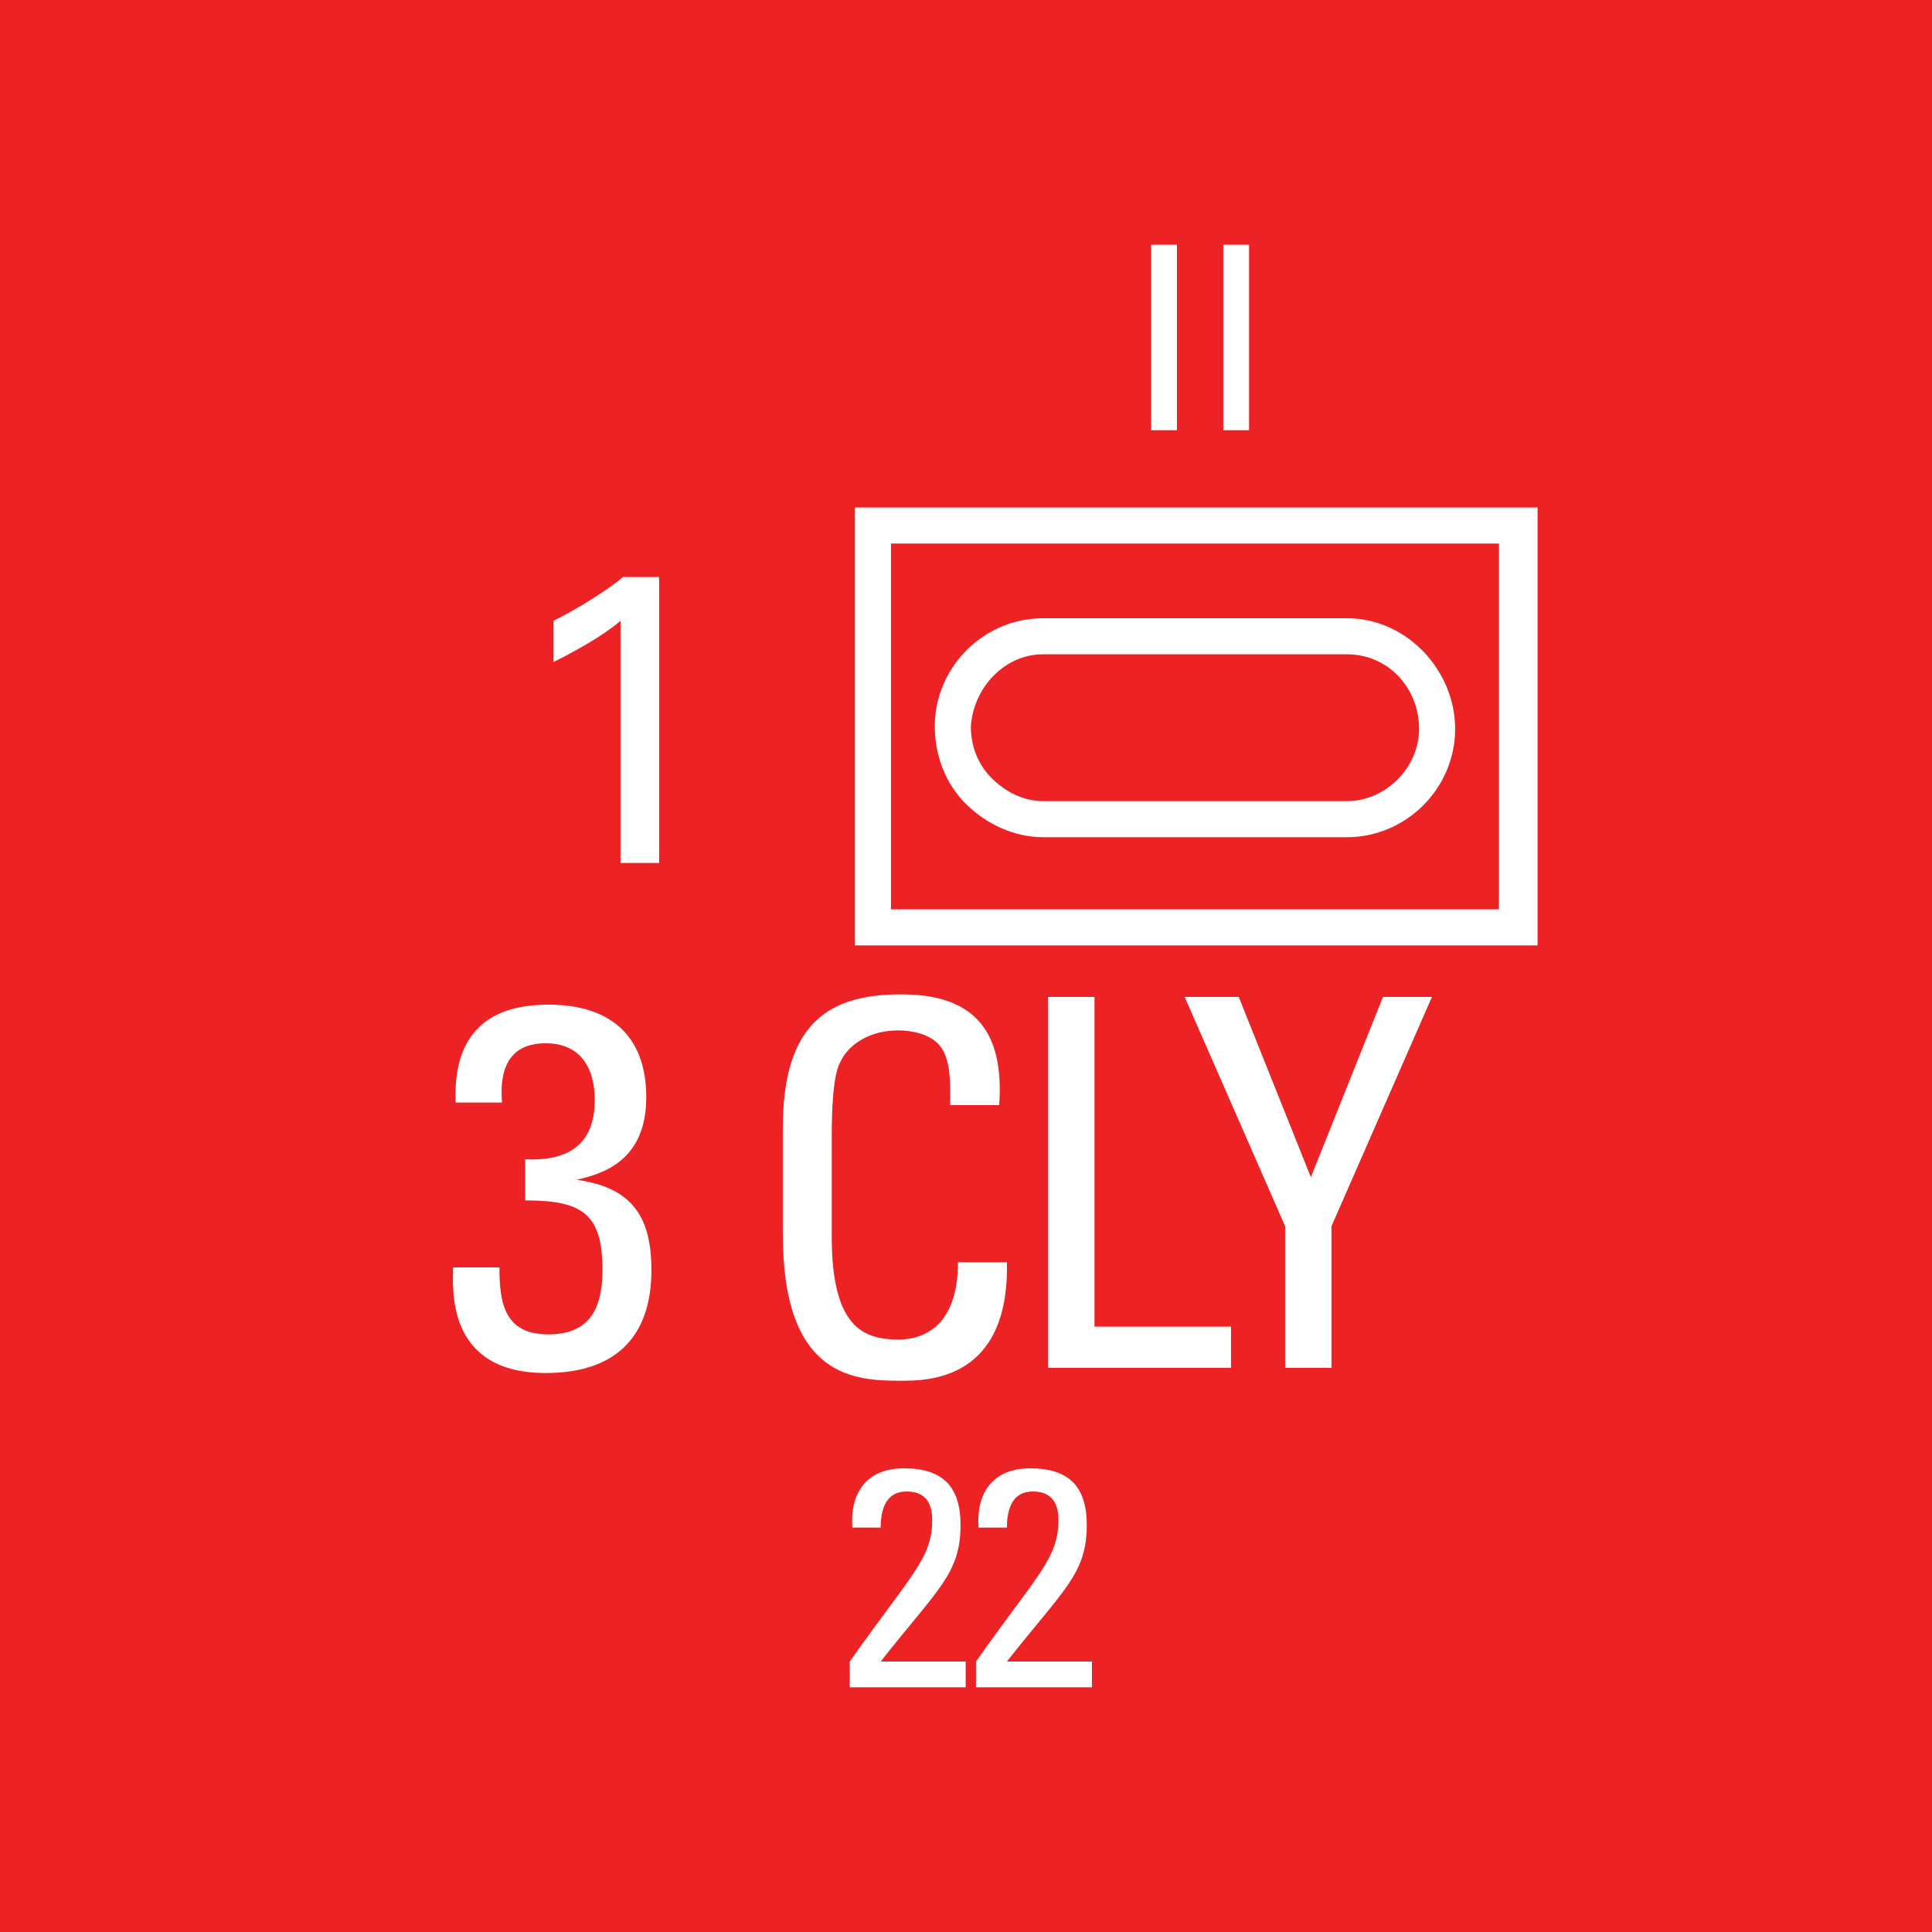 <svg version="1.2" baseProfile="tiny" xmlns="http://www.w3.org/2000/svg" viewBox="0 0 75 75" overflow="visible" xml:space="preserve"><path fill="#ED2224" d="M0 0h75v75H0z"/><path fill="#FFF" d="M59.688 19.7v17h-26.5v-17h26.5zm-1.5 1.4h-23.6v14.2h23.6V21.1zm-20.7 10.1c-.8-.8-1.2-1.9-1.2-3 0-2.3 1.9-4.2 4.2-4.2h11.8c2.3 0 4.2 2 4.2 4.3s-1.9 4.2-4.2 4.2h-11.8c-1.1 0-2.2-.5-3-1.3zm.2-3c0 .8.3 1.5.8 2s1.2.9 2 .9h11.8c1.5 0 2.8-1.3 2.8-2.8 0-1.6-1.2-2.9-2.8-2.9h-11.8c-1.5 0-2.7 1.3-2.8 2.8z"/><g fill="#FFF"><path d="M20.288 45c1.7.1 2.8-.5 2.8-2.3 0-1.3-.6-2.2-1.9-2.2-1.5 0-1.8 1.1-1.7 2.3h-1.8c-.1-2.4 1-3.8 3.6-3.8 2.4 0 3.8 1.2 3.8 3.6 0 2.6-1.9 3-2.7 3.2 2.2.3 2.9 1.5 2.9 3.5 0 2.7-1.5 4-4.1 4-3.9 0-3.6-3.3-3.6-4.1h1.8c0 1.4.2 2.6 1.9 2.6 1.6 0 2.1-1 2.1-2.5 0-2.2-.8-2.7-3-2.7V45zM36.888 42.7c0-.8 0-1.6-.4-2.1s-1.2-.6-1.6-.6c-1.5 0-2.1.9-2.2 1.1-.1.2-.4.5-.4 3V48c0 3.5 1.2 4 2.6 4 .6 0 2.3-.2 2.3-3h1.9c.1 4.6-3.1 4.6-4.1 4.6-1.8 0-4.6-.1-4.6-5.7v-4.1c0-4.1 1.8-5.2 4.6-5.2 2.9 0 4 1.5 3.8 4.3h-1.9zM40.688 53.1V38.7h1.8v12.8h5.3v1.6h-7.1zM53.688 38.7h1.9l-3.9 8.9v5.5h-1.8v-5.5l-3.9-8.9h2.1l2.8 7 2.8-7z"/></g><g fill="#FFF"><path d="M44.688 9.5h1v7.2h-1V9.5zM47.488 9.5h1v7.2h-1V9.5z"/></g><path fill="#FFF" d="M24.088 24.1c-.7.6-1.8 1.2-2.6 1.6v-1.6c1-.5 2.1-1.2 2.7-1.7h1.4v11.1h-1.5v-9.4z"/><g fill="#FFF"><path d="M32.988 65.5v-1c2.4-3.4 3.2-4 3.2-5.5 0-.7-.3-1.1-1-1.1-.8 0-1 .7-1 1.4h-1.1c-.1-1.4.6-2.3 2-2.3 1.5 0 2.2.7 2.2 2.2 0 1.9-.9 2.5-3.1 5.3h3.3v1h-4.5zM37.888 65.5v-1c2.4-3.4 3.2-4 3.2-5.5 0-.7-.3-1.1-1-1.1-.8 0-1 .7-1 1.4h-1.1c-.1-1.4.6-2.3 2-2.3 1.5 0 2.2.7 2.2 2.2 0 1.9-.9 2.5-3.1 5.3h3.3v1h-4.5z"/></g></svg>